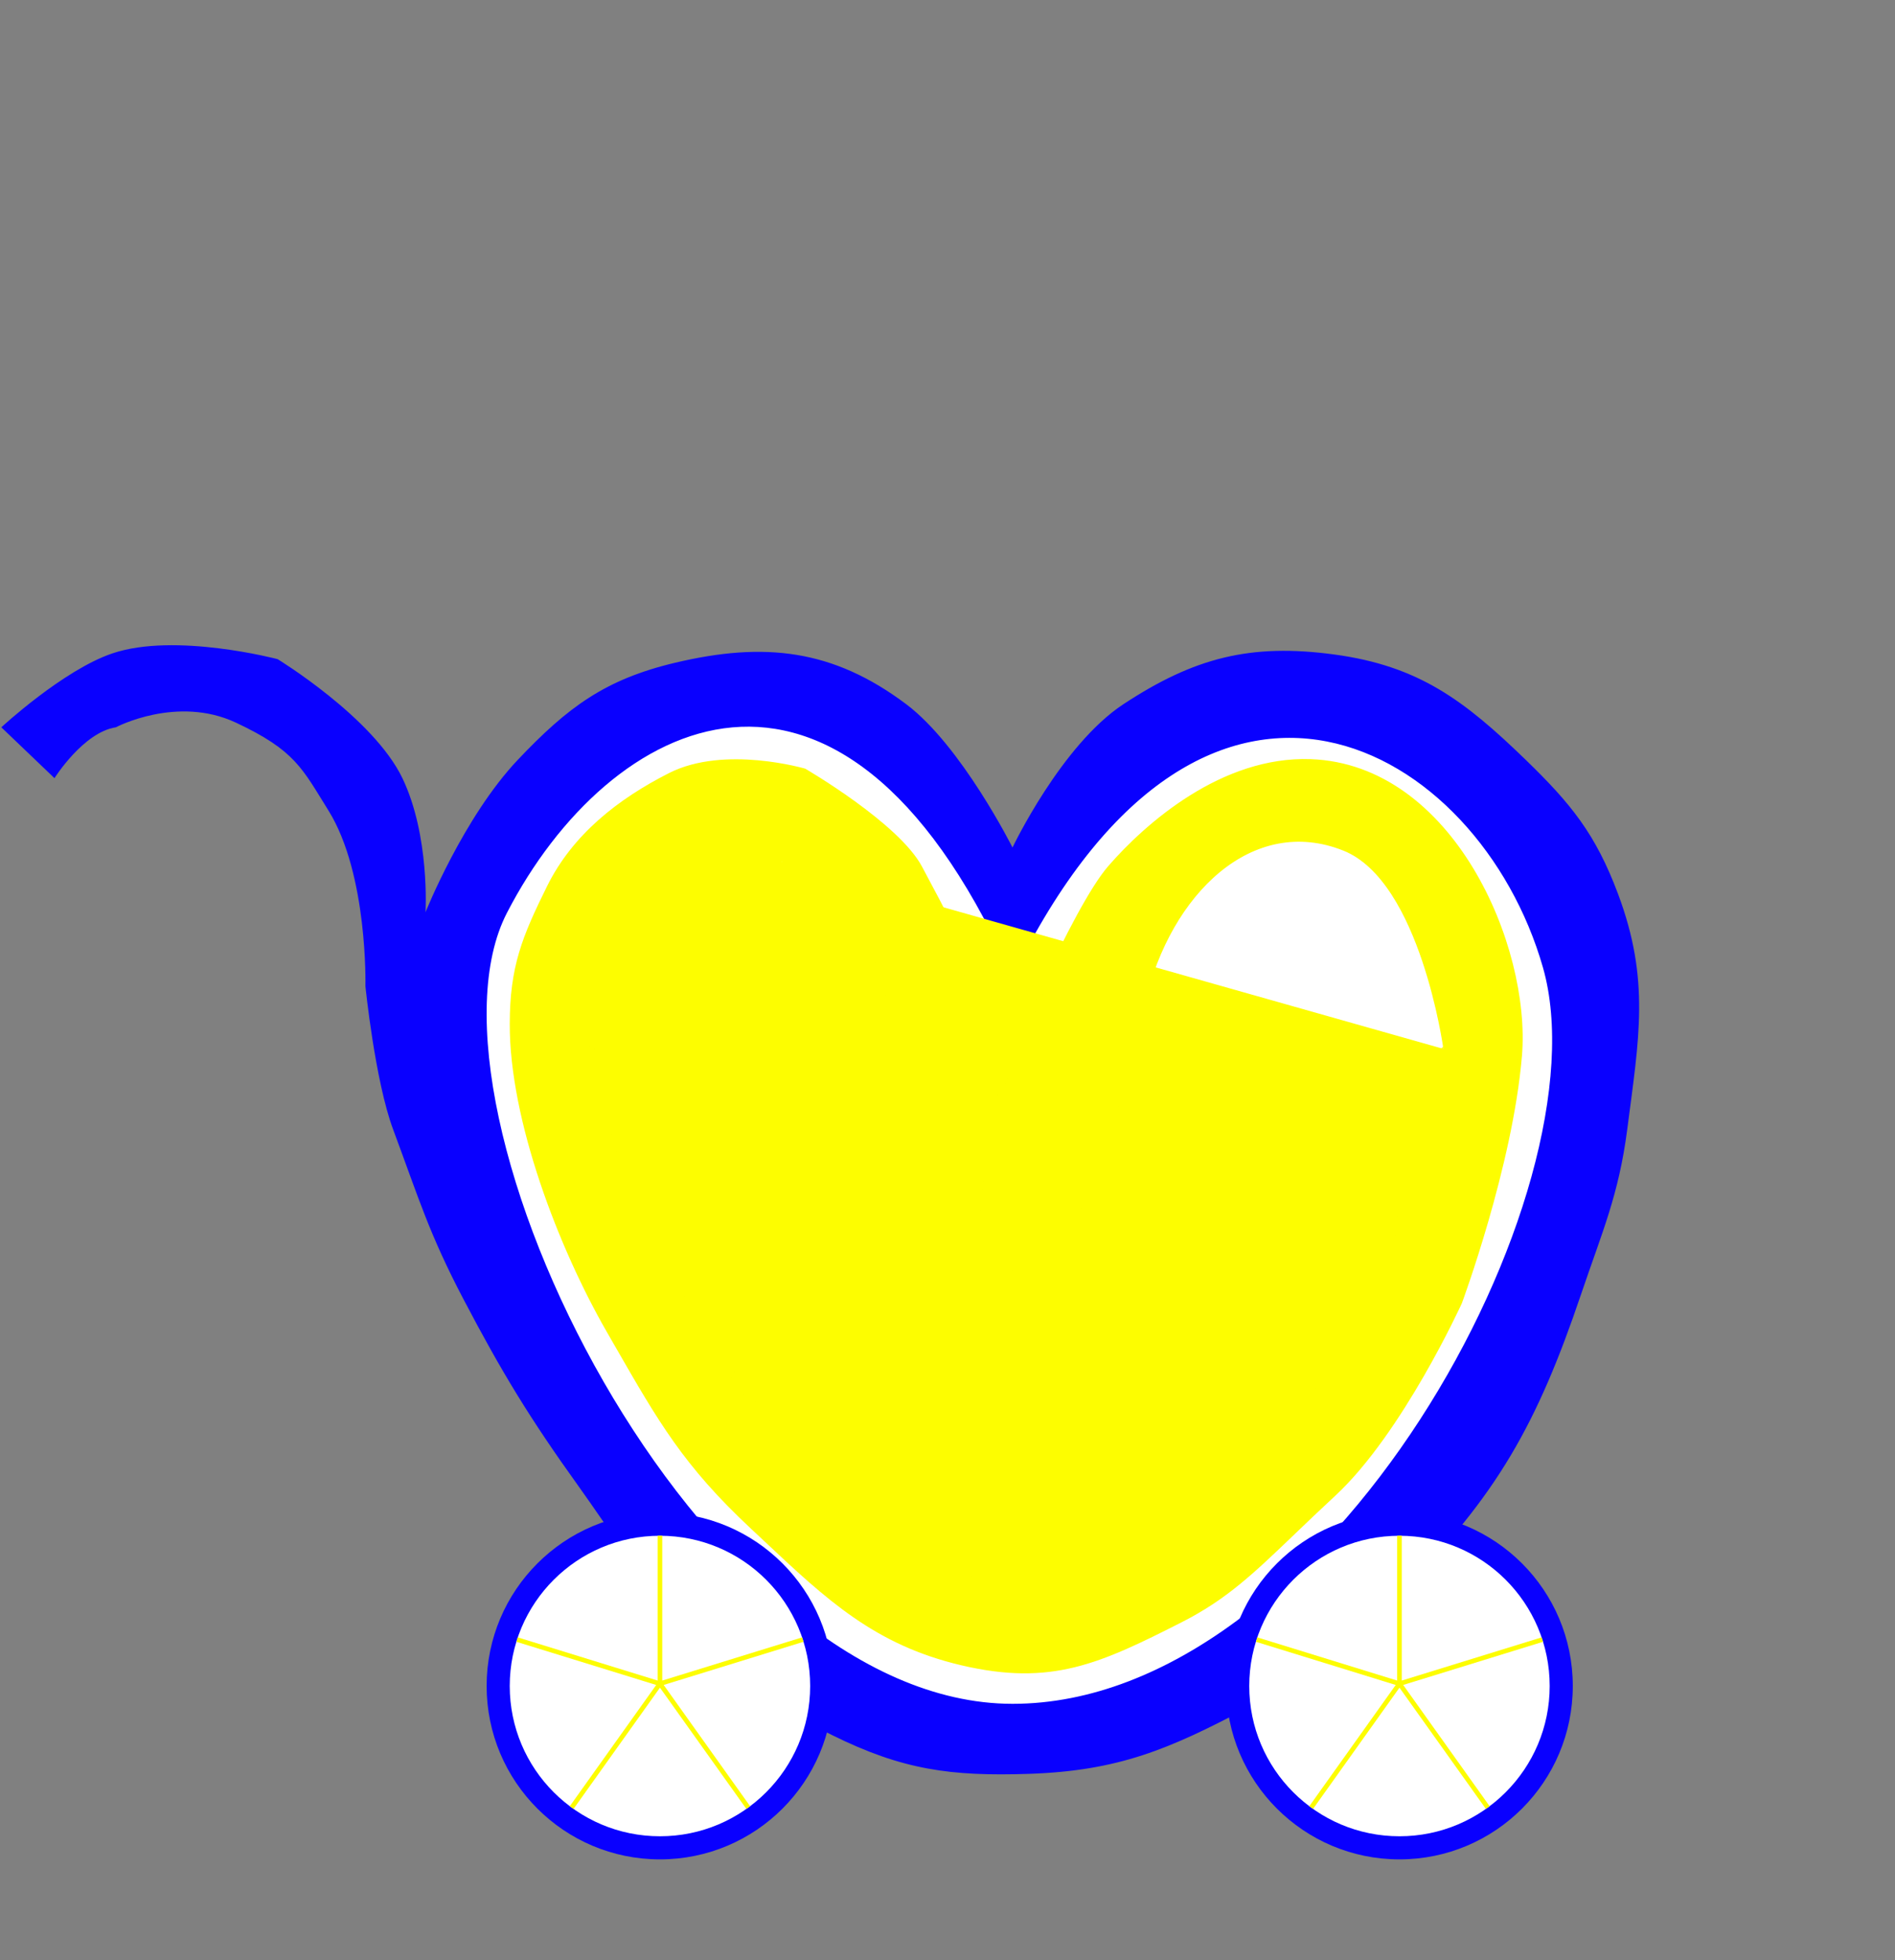<svg width="410" height="424" viewBox="0 0 410 424" fill="none" xmlns="http://www.w3.org/2000/svg">
<rect x="0" y="0" width="410" height="424" fill="#808080" stroke="none"/>
<path d="M146.126 143.335C165.408 138.775 180.218 140.415 196.063 152.313C208.015 161.288 219.063 183.313 219.063 183.313C219.063 183.313 229.61 161.161 243.063 152.313C258.374 142.243 270.585 139.102 288.744 141.571C306.995 144.052 316.831 151.5 330.063 164.313C339.946 173.883 345.232 180.431 350.063 193.313C357.056 211.962 354.616 224.561 352.063 244.313C350.232 258.472 346.639 266.462 342.063 279.986C332.647 307.814 323.912 323.616 303.063 344.313C291.588 355.703 284.349 361.744 270.063 369.313C252.959 378.375 241.97 383.029 222.625 383.676C205.695 384.242 195.249 382.818 180.063 375.313C163.97 367.36 159.718 363.106 147.126 350.313C138.582 341.633 132.163 331.209 125.063 321.313C114.63 306.772 108.572 296.835 100.262 280.985C92.828 266.807 90.65 259.316 85.063 244.313C81.129 233.75 79.063 213.313 79.063 213.313C79.063 213.313 79.653 189.098 71.063 175.313C65.365 166.17 63.839 162.313 51.063 156.313C38.286 150.313 25.063 157.313 25.063 157.313C18.018 158.39 11.786 168.313 11.786 168.313L0.286 157.313C0.286 157.313 13.625 144.957 24.286 141.335C37.885 136.715 60.063 142.571 60.063 142.571C60.063 142.571 80.754 155.184 87.063 168.313C93.042 180.758 92.063 197.313 92.063 197.313C92.063 197.313 100.282 176.73 112.063 164.313C122.815 152.979 130.922 146.93 146.126 143.335Z" fill="#0900FF"/>
<path d="M218.625 209.2L219.059 210.154L219.527 209.217C240.288 167.695 265.538 155.675 287.198 159.894C308.934 164.127 327.345 184.752 334.311 209.13C337.775 221.255 336.626 237.31 331.833 254.615C327.044 271.909 318.63 290.398 307.626 307.364C285.596 341.33 253.298 369.029 219.08 369.029C201.999 369.029 185.208 361.007 169.954 348.237C154.703 335.469 141.025 317.985 130.183 299.145C119.341 280.305 111.347 260.131 107.448 241.997C103.544 223.84 103.765 207.821 109.236 197.222C120.304 175.777 138.498 158.605 158.415 156.829C178.261 155.058 200.134 168.566 218.625 209.2Z" fill="white" stroke="#0900FF"/>
<path d="M169.089 186.322L169.363 185.904L169.345 185.892L169.325 185.882L169.089 186.322ZM169.089 186.322C169.325 185.882 169.325 185.882 169.325 185.881L169.324 185.881L169.321 185.879L169.312 185.875L169.282 185.859C169.257 185.846 169.22 185.828 169.173 185.805C169.078 185.76 168.941 185.696 168.762 185.621C168.404 185.47 167.881 185.271 167.21 185.075C165.869 184.681 163.934 184.294 161.539 184.309C156.738 184.34 150.135 185.988 142.809 192.356C142.73 192.425 142.651 192.493 142.573 192.561C136.52 197.821 132.102 201.66 129.152 209.685C125.781 218.857 127.605 225.621 129.914 234.179C130.289 235.572 130.678 237.013 131.059 238.519C134.452 251.931 138.001 262.159 145.153 276.109C149.091 283.791 155.323 292.894 160.558 300.064C163.178 303.652 165.553 306.761 167.273 308.973C168.132 310.079 168.829 310.961 169.31 311.567C169.551 311.87 169.738 312.104 169.865 312.262L170.01 312.442L170.047 312.488L170.056 312.5L170.058 312.503L170.059 312.503C170.059 312.503 170.059 312.503 170.072 312.493L170.059 312.504L170.063 312.509L170.448 312.189C170.063 312.509 170.064 312.509 170.064 312.509L170.065 312.51L170.068 312.514L170.079 312.528L170.125 312.582C170.165 312.629 170.224 312.699 170.302 312.791C170.458 312.974 170.688 313.242 170.988 313.585C171.587 314.269 172.463 315.251 173.571 316.44C175.787 318.819 178.935 322.032 182.663 325.368C190.097 332.021 199.913 339.237 209.273 341.217C215.993 342.638 221.566 343.048 227.071 342.477C232.574 341.906 237.985 340.359 244.382 337.898C252.218 334.884 258.57 329.863 263.867 324.671C266.516 322.075 268.906 319.431 271.086 316.971C271.505 316.498 271.915 316.032 272.319 315.575C274.018 313.649 275.583 311.875 277.052 310.359C289.472 297.548 298.399 276.667 304.216 259.051C307.129 250.232 309.268 242.211 310.68 236.395C311.386 233.486 311.91 231.128 312.258 229.497C312.432 228.681 312.561 228.047 312.648 227.616C312.671 227.502 312.69 227.403 312.707 227.318C312.722 227.242 312.735 227.178 312.745 227.125L312.769 227L312.775 226.968L312.777 226.96L312.777 226.957C312.777 226.957 312.778 226.957 312.286 226.864M169.089 186.322C169.363 185.904 169.363 185.904 169.363 185.904L169.364 185.905L169.366 185.906L169.374 185.911L169.404 185.931C169.43 185.949 169.47 185.975 169.521 186.009C169.623 186.077 169.774 186.178 169.966 186.309C170.35 186.57 170.904 186.951 171.58 187.431C172.932 188.391 174.777 189.746 176.748 191.328C180.669 194.476 185.166 198.583 187.221 202.291C189.247 205.949 190.135 208.67 190.949 211.415C191.034 211.699 191.117 211.983 191.201 212.268C191.924 214.73 192.673 217.282 194.214 220.656C195.814 224.159 199.571 225.112 203.04 224.015C206.502 222.921 209.517 219.818 209.517 215.39C209.517 207.31 205.941 200.616 201.153 191.653C200.481 190.395 199.786 189.092 199.073 187.735C197.872 185.451 195.72 182.989 193.13 180.568C190.546 178.154 187.557 175.807 184.714 173.748C181.873 171.69 179.184 169.926 177.206 168.675C176.217 168.05 175.406 167.554 174.843 167.214C174.561 167.044 174.342 166.913 174.193 166.825C174.118 166.781 174.061 166.748 174.023 166.726L174.019 166.723C173.987 166.714 173.942 166.701 173.885 166.686C173.757 166.65 173.567 166.599 173.32 166.535C172.826 166.408 172.105 166.233 171.201 166.041C169.393 165.657 166.859 165.208 163.953 164.948C158.126 164.425 150.879 164.669 145.003 167.647C133.953 173.247 124.266 180.878 118.812 191.902C113.368 202.905 110.827 209.198 110.786 221.398C110.717 242.229 121.333 269.798 131.773 287.928C132.381 288.983 132.971 290.009 133.546 291.01C142.881 307.263 148.327 316.743 162.711 330.179C163.712 331.113 164.692 332.033 165.656 332.938C179.217 345.669 189.54 355.359 208.131 359.714C217.784 361.975 225.185 361.894 232.376 360.138C239.587 358.376 246.608 354.928 255.515 350.4C265.089 345.533 270.838 340.024 279.749 331.487C282.35 328.995 285.22 326.245 288.533 323.177C295.784 316.465 302.606 306.105 307.628 297.391C310.135 293.04 312.187 289.111 313.611 286.269C314.324 284.848 314.879 283.7 315.256 282.907C315.445 282.511 315.589 282.204 315.686 281.996C315.734 281.892 315.77 281.812 315.795 281.759L315.822 281.7L315.824 281.696L315.825 281.692L315.849 281.629C315.869 281.573 315.9 281.489 315.94 281.378C316.021 281.156 316.14 280.827 316.292 280.4C316.596 279.546 317.032 278.298 317.562 276.725C318.623 273.58 320.058 269.138 321.556 263.951C324.553 253.571 327.792 240.234 328.788 228.348C329.778 216.531 326.074 200.866 318.293 188.021C310.512 175.178 298.718 165.249 283.574 164.701C274.042 164.355 265.178 167.802 257.69 172.495C250.203 177.187 244.122 183.105 240.17 187.65C238.221 189.891 235.861 193.712 233.408 198.221C230.96 202.719 228.438 207.866 226.161 212.732C223.884 217.598 221.856 222.18 220.396 225.545C219.667 227.227 219.079 228.605 218.674 229.562C218.472 230.041 218.315 230.414 218.209 230.668C218.156 230.795 218.115 230.892 218.088 230.957L218.058 231.03L218.056 231.033L218.039 231.09C218.023 231.142 218 231.219 217.969 231.321C217.907 231.525 217.817 231.826 217.703 232.212C217.475 232.985 217.151 234.102 216.771 235.474C216.011 238.219 215.024 241.984 214.117 246.068C213.209 250.154 212.384 254.55 211.944 258.559C211.502 262.582 211.455 266.16 212.071 268.636C212.927 272.082 216.607 274.943 221.082 274.129C225.56 273.314 231.025 268.77 235.192 256.946C236.617 252.9 237.736 249.794 238.652 247.251C242.521 236.511 242.777 235.8 247.255 216.743C250.046 204.864 255.926 194.578 263.618 188.246C271.326 181.901 280.862 179.526 290.855 183.531C295.157 185.255 298.662 188.864 301.498 193.239C304.337 197.619 306.534 202.812 308.202 207.775C309.87 212.74 311.015 217.493 311.742 221.003C312.106 222.759 312.365 224.205 312.534 225.213C312.619 225.717 312.68 226.112 312.721 226.381C312.741 226.515 312.756 226.619 312.766 226.688L312.778 226.768L312.781 226.788L312.781 226.794L312.782 226.795C312.782 226.796 312.782 226.796 312.286 226.864M312.286 226.864L312.782 226.796L312.793 226.877L312.778 226.957L312.286 226.864Z" fill="#FDFD00" stroke="#FDFD00"/>
<circle cx="142.786" cy="364.677" r="37.5" fill="#0900FF"/>
<circle cx="142.786" cy="364.677" r="32.5" fill="white"/>
<path d="M142.786 332.177V364.177M142.786 364.177L173.695 354.634M142.786 364.177L161.889 390.97M142.786 364.177L123.683 390.97M142.786 364.177L111.877 354.634" stroke="#FDFD00"/>
<circle cx="302.786" cy="364.677" r="37.5" fill="#0900FF"/>
<circle cx="302.786" cy="364.677" r="32.5" fill="white"/>
<path d="M302.786 332.177V364.177M302.786 364.177L333.695 354.634M302.786 364.177L321.889 390.97M302.786 364.177L283.683 390.97M302.786 364.177L271.877 354.634" stroke="#FDFD00"/>
</svg>
